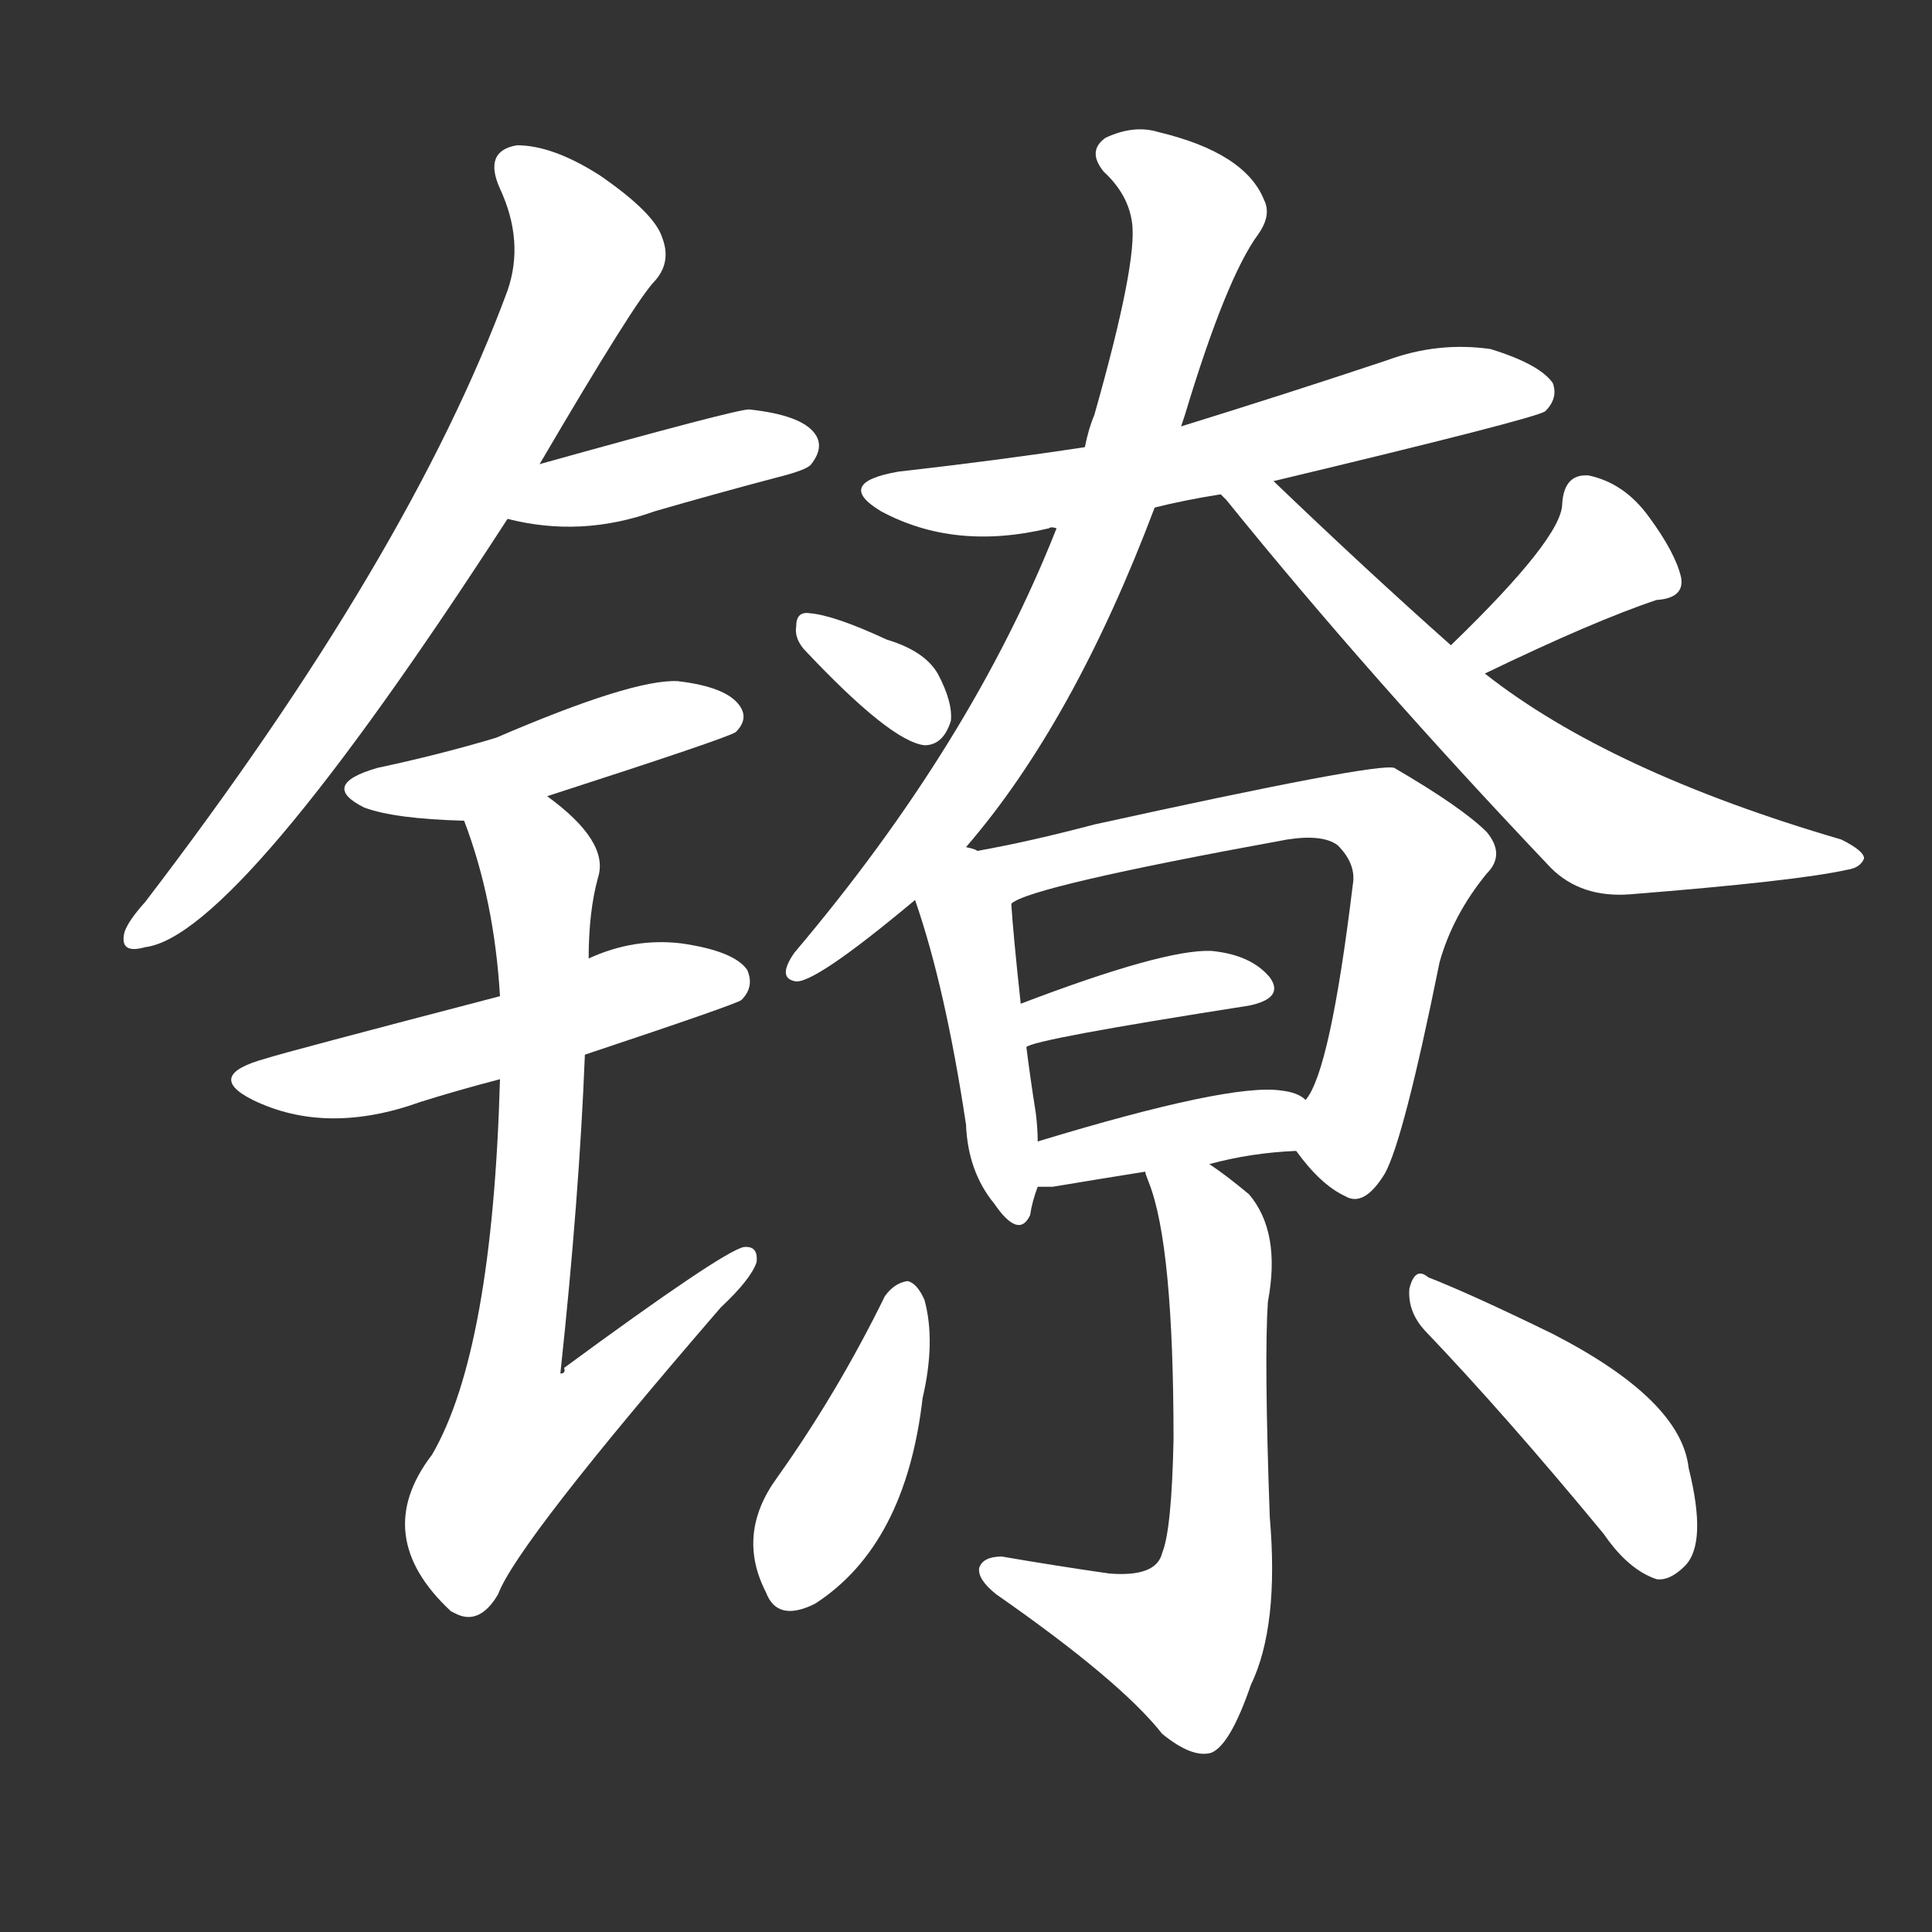 <svg version="1.1" viewBox="0 0 1024 1024" xmlns="http://www.w3.org/2000/svg">
  <rect x="0" y="0" width="1024" height="1024" fill="#333333" stroke="none"/>
  <g transform="scale(1, -1) translate(0, -900)">
    <style type="text/css">
        .stroke1 {fill: #FFFFFF;}
        .stroke2 {fill: #FFFFFF;}
        .stroke3 {fill: #FFFFFF;}
        .stroke4 {fill: #FFFFFF;}
        .stroke5 {fill: #FFFFFF;}
        .stroke6 {fill: #FFFFFF;}
        .stroke7 {fill: #FFFFFF;}
        .stroke8 {fill: #FFFFFF;}
        .stroke9 {fill: #FFFFFF;}
        .stroke10 {fill: #FFFFFF;}
        .stroke11 {fill: #FFFFFF;}
        .stroke12 {fill: #FFFFFF;}
        .stroke13 {fill: #FFFFFF;}
        .stroke14 {fill: #FFFFFF;}
        .stroke15 {fill: #FFFFFF;}
        .stroke16 {fill: #FFFFFF;}
        .stroke17 {fill: #FFFFFF;}
        .stroke18 {fill: #FFFFFF;}
        .stroke19 {fill: #FFFFFF;}
        .stroke20 {fill: #FFFFFF;}
        text {
            font-family: Helvetica;
            font-size: 50px;
            fill: #FFFFFF;}
            paint-order: stroke;
            stroke: #000000;
            stroke-width: 4px;
            stroke-linecap: butt;
            stroke-linejoin: miter;
            font-weight: 800;
        }
    </style>

    <path d="M 286 654 Q 337 741 347 751 Q 356 761 351 774 Q 347 787 318 807 Q 293 823 274 823 Q 256 820 265 800 Q 278 772 269 746 Q 217 605 77 422 Q 68 412 66 406 Q 63 394 77 398 Q 126 404 269 625 L 286 654 Z" class="stroke1"/>
    <path d="M 269 625 Q 308 615 347 629 Q 378 638 412 647 Q 428 651 430 654 Q 437 663 432 670 Q 425 680 397 683 Q 390 683 286 654 C 257 646 240 632 269 625 Z" class="stroke2"/>
    <path d="M 290 478 Q 386 509 390 512 Q 397 519 392 526 Q 385 536 359 539 Q 335 540 263 509 Q 233 500 200 493 Q 169 484 193 472 Q 209 466 246 465 L 290 478 Z" class="stroke3"/>
    <path d="M 310 341 Q 391 368 393 370 Q 400 377 396 386 Q 389 396 361 400 Q 336 403 312 392 L 265 372 Q 150 342 141 339 Q 108 330 134 317 Q 173 298 223 316 Q 242 322 265 328 L 310 341 Z" class="stroke4"/>
    <path d="M 265 328 Q 261 184 229 129 Q 196 86 239 46 L 241 45 Q 254 38 264 55 Q 274 82 382 207 Q 398 222 401 231 Q 402 240 394 239 Q 382 236 299 175 Q 300 172 297 172 Q 307 265 310 341 L 312 392 Q 312 417 317 435 Q 323 454 290 478 C 267 497 236 493 246 465 Q 262 423 265 372 L 265 328 Z" class="stroke5"/>
    <path d="M 612 631 Q 628 635 647 638 L 675 645 Q 813 678 819 682 Q 826 689 823 697 Q 816 707 790 715 Q 762 719 735 709 Q 681 691 626 674 L 575 663 Q 529 656 476 650 Q 442 644 467 629 Q 506 608 556 620 Q 557 621 560 620 L 612 631 Z" class="stroke6"/>
    <path d="M 512 451 Q 569 517 612 631 L 626 674 Q 627 677 628 680 Q 650 753 667 776 Q 674 786 670 794 Q 660 819 614 830 Q 601 834 586 827 Q 576 820 585 809 Q 598 797 600 782 Q 603 761 580 680 Q 577 673 575 663 L 560 620 Q 515 506 421 395 Q 412 382 421 380 Q 430 377 485 423 L 512 451 Z" class="stroke7"/>
    <path d="M 647 638 Q 648 637 650 635 Q 726 541 822 440 Q 838 424 864 426 Q 952 433 979 439 Q 986 440 988 445 Q 988 449 976 455 Q 853 491 787 543 L 769 558 Q 724 598 675 645 C 653 666 627 661 647 638 Z" class="stroke8"/>
    <path d="M 426 556 Q 472 507 490 505 Q 500 505 504 518 Q 505 528 497 543 Q 490 555 470 561 Q 442 574 429 575 Q 422 576 422 568 Q 421 562 426 556 Z" class="stroke9"/>
    <path d="M 787 543 Q 845 571 878 582 Q 893 583 891 594 Q 888 607 874 626 Q 861 644 842 648 Q 829 649 828 633 Q 828 615 769 558 C 747 537 760 530 787 543 Z" class="stroke10"/>
    <path d="M 518 449 Q 517 450 512 451 C 484 460 475 451 485 423 Q 501 377 512 304 Q 513 279 527 262 Q 540 243 546 256 Q 547 263 550 271 L 550 295 Q 550 302 549 310 Q 546 329 544 345 L 541 368 Q 537 405 536 421 C 534 444 534 444 518 449 Z" class="stroke11"/>
    <path d="M 687 290 Q 700 272 713 266 Q 723 260 734 278 Q 744 296 763 390 Q 770 415 788 437 Q 798 447 788 459 Q 775 472 739 493 Q 730 496 580 463 Q 546 454 518 449 C 489 443 509 409 536 421 Q 545 430 682 455 Q 701 458 709 452 Q 719 442 717 431 Q 705 332 692 317 C 682 297 682 297 687 290 Z" class="stroke12"/>
    <path d="M 544 345 Q 547 349 662 367 Q 681 371 673 382 Q 663 394 642 396 Q 617 397 541 368 C 513 357 516 333 544 345 Z" class="stroke13"/>
    <path d="M 641 283 Q 663 289 687 290 C 717 292 717 300 692 317 Q 688 321 679 322 Q 652 326 550 295 C 521 286 520 271 550 271 Q 553 271 558 271 Q 582 275 607 279 L 641 283 Z" class="stroke14"/>
    <path d="M 607 279 Q 607 278 609 273 Q 622 240 622 137 Q 621 89 616 77 Q 613 64 588 66 Q 560 70 531 75 Q 521 75 519 69 Q 518 63 528 55 Q 594 9 616 -19 Q 632 -32 642 -29 Q 652 -25 663 7 Q 678 38 673 96 Q 670 180 672 210 Q 679 247 662 267 Q 650 277 641 283 C 617 301 597 307 607 279 Z" class="stroke15"/>
    <path d="M 469 213 Q 444 162 412 117 Q 390 87 406 56 Q 412 40 432 50 Q 480 81 489 159 Q 496 189 490 211 Q 486 220 481 221 Q 474 220 469 213 Z" class="stroke16"/>
    <path d="M 755 195 Q 798 150 850 87 Q 863 68 878 63 Q 885 62 893 70 Q 905 82 895 122 Q 891 158 823 193 Q 780 214 757 223 Q 750 229 747 217 Q 746 205 755 195 Z" class="stroke17"/>
</g></svg>